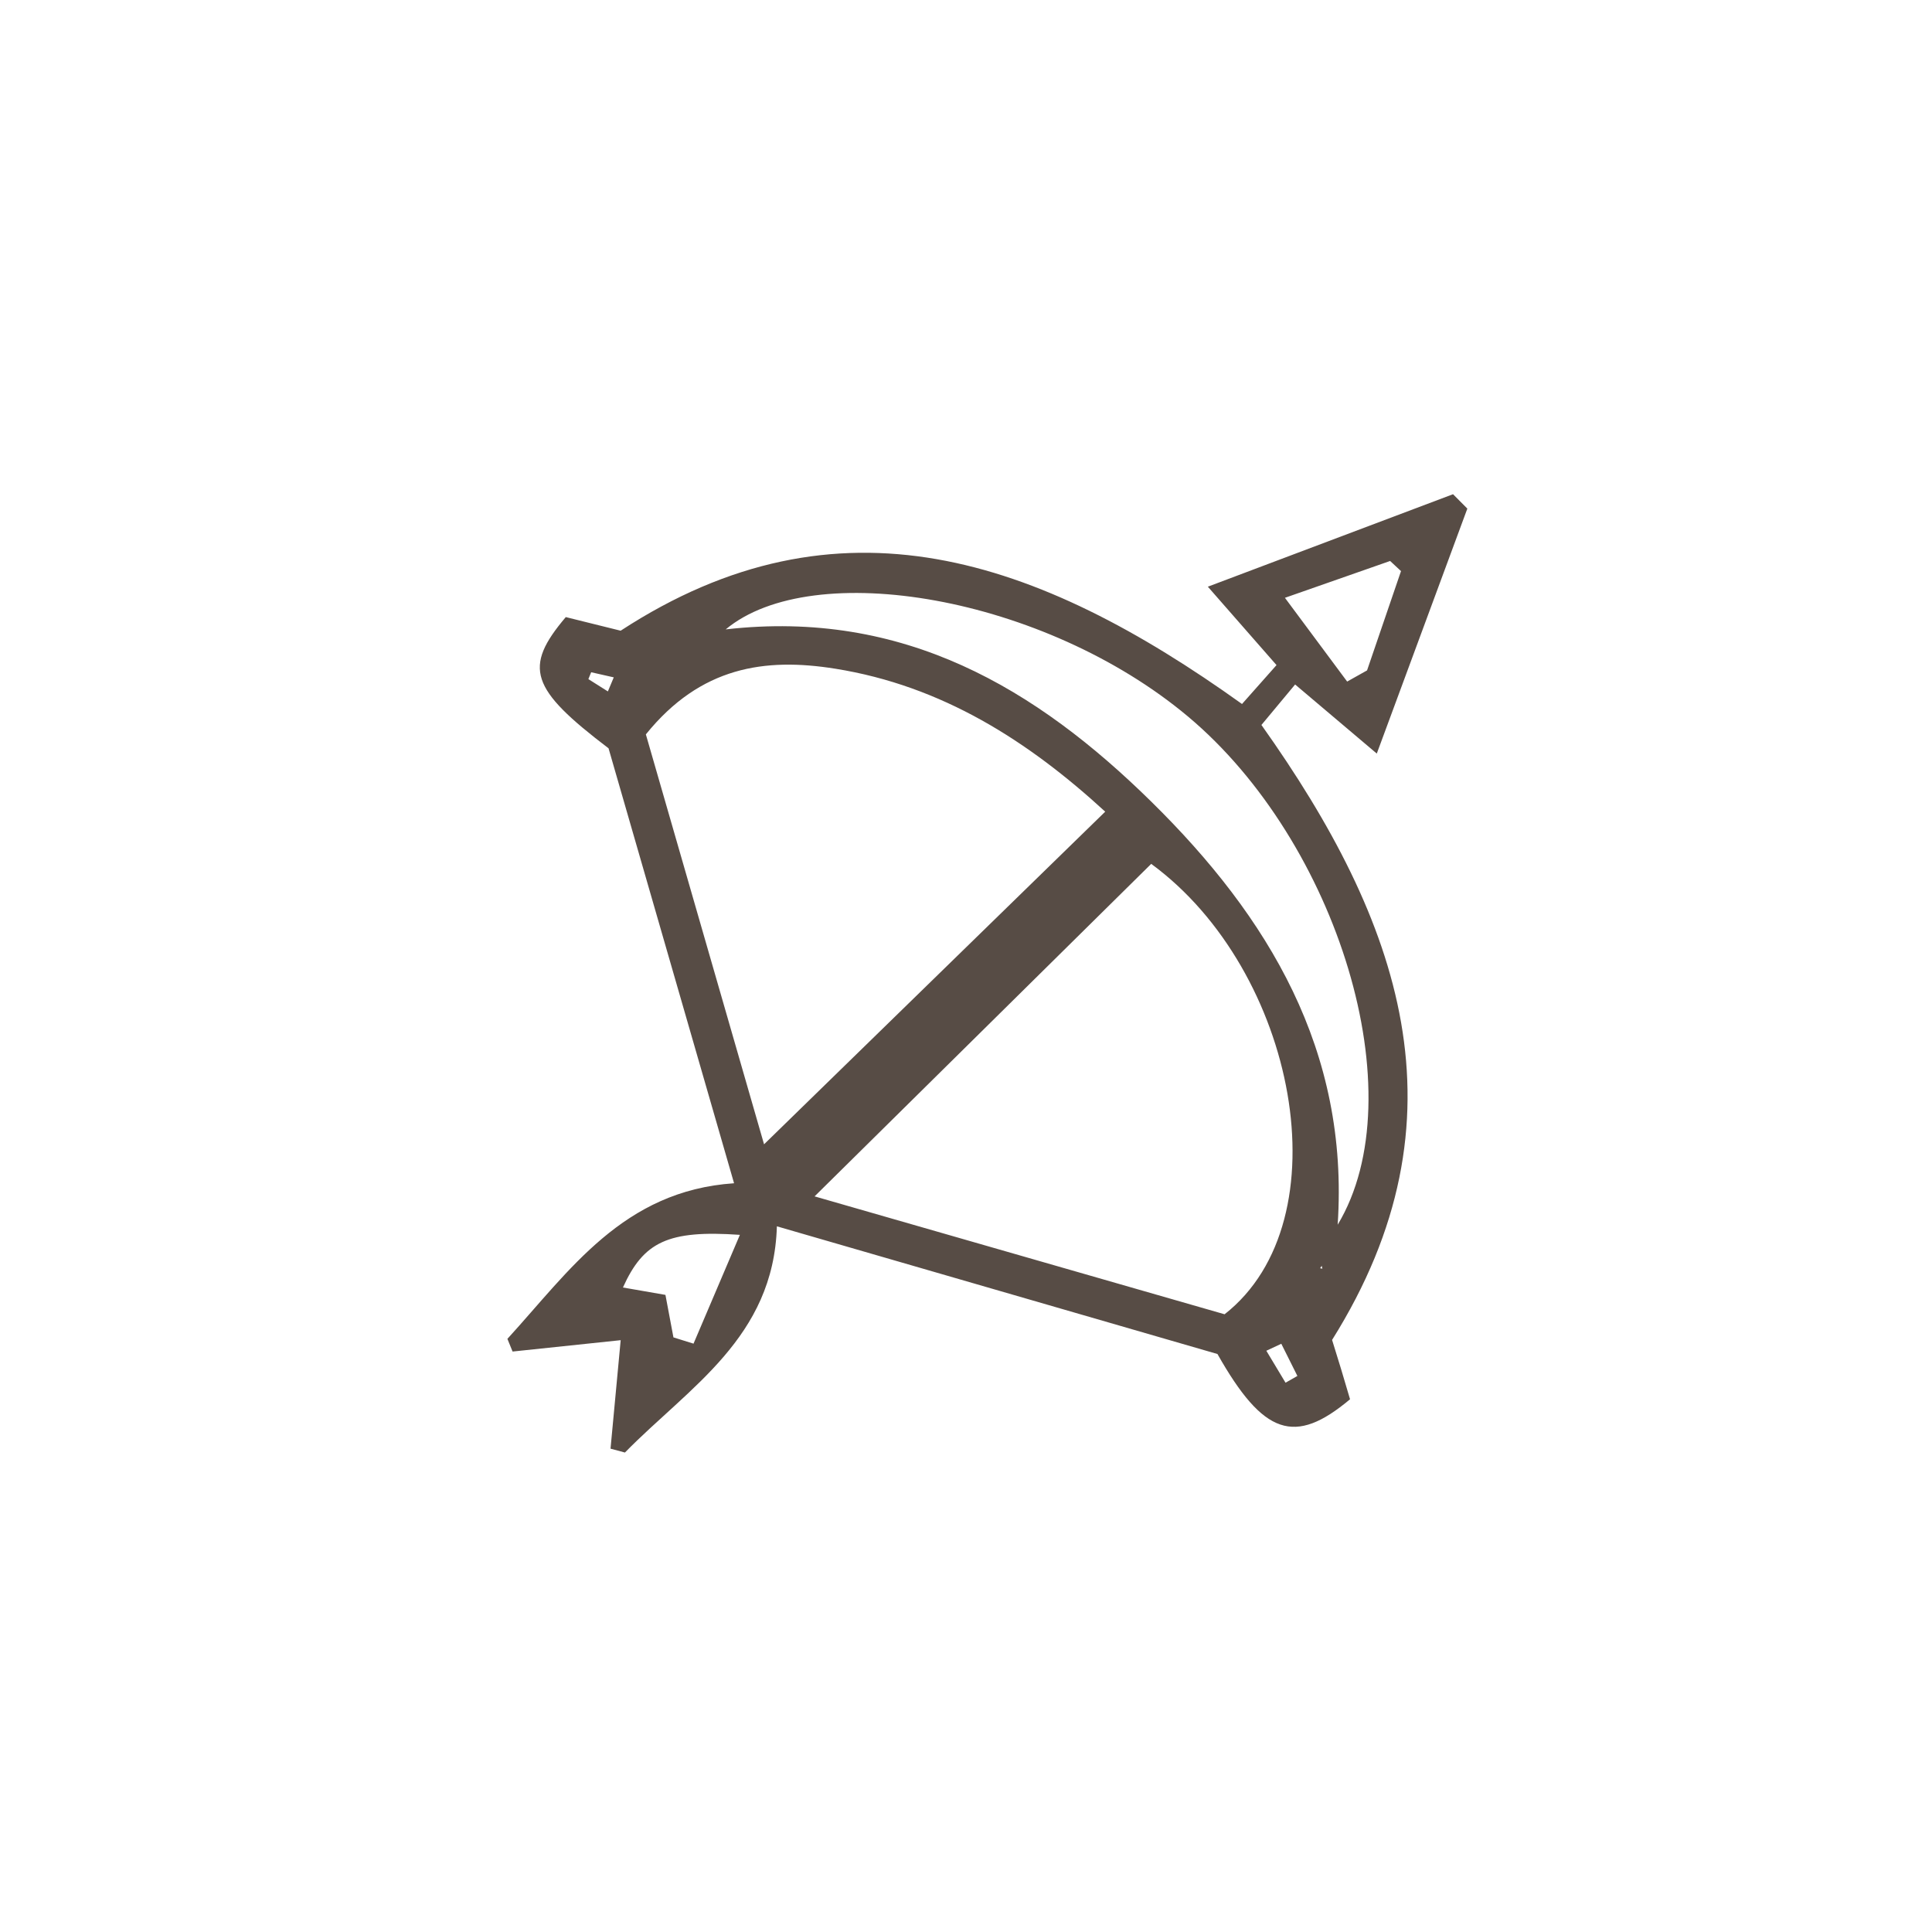 <svg xmlns="http://www.w3.org/2000/svg" width="200" height="200" viewBox="0 0 200 200">
  <g id="img-sagittarius" transform="translate(-1649 1606)">
    <rect id="Rectangle_11" data-name="Rectangle 11" width="200" height="200" transform="translate(1649 -1606)" fill="rgba(217,217,217,0)"/>
    <g id="Group_10" data-name="Group 10" transform="translate(18 -3)">
      <path id="Path_2" data-name="Path 2" d="M-119.767-1514.478c-4.528-15.689-8.8-30.481-12.994-45.027-8.1-6.157-8.853-8.358-4.426-13.582l5.68,1.409c22.582-14.733,43.189-7.549,64.323,7.587l3.572-4.027-7.109-8.116,25.382-9.573,1.481,1.489c-3.022,8.174-6.043,16.348-9.374,25.359l-8.454-7.152-3.488,4.19c14.392,20.263,21.726,40.668,7.314,63.661.268.866.609,1.952.939,3.042.325,1.074.638,2.151.92,3.1-5.726,4.81-8.966,3.726-13.725-4.683l-45.608-13.219c-.338,11.519-9.1,16.65-15.731,23.418l-1.49-.4c.332-3.554.665-7.108,1.051-11.232l-11.191,1.177-.535-1.313C-136.776-1505.437-131.261-1513.7-119.767-1514.478Zm-9.129-46.463c4.126,14.309,8.276,28.7,12.234,42.431l35.317-34.434c-7.954-7.3-16.87-13.029-27.947-14.8C-116.57-1568.907-123.232-1567.962-128.9-1560.941Zm52.313,13.4-34.849,34.421,42.444,12.205C-56.553-1510.654-61.544-1536.53-76.583-1547.54Zm19.3,37.359c8.113-13.452-.021-39.658-15.5-52.618-14.88-12.461-38.841-16.523-47.849-9.013,18.413-2.108,32.144,6.108,44.075,17.85C-64.457-1542.059-56.078-1528.22-57.282-1510.181Zm.983-56.231,2.06-1.155q1.758-5.139,3.515-10.28l-1.127-1.048-10.89,3.813Zm-69.744,67.89,2.08.649,4.8-11.263c-7.453-.52-9.978.733-12.107,5.45l4.4.766C-126.568-1501.317-126.305-1499.92-126.043-1498.522Zm62.926.66-1.548.725,1.987,3.308,1.227-.7Zm-69.712-67.529c.247-.589.36-.857.61-1.456l-2.34-.529-.288.71Zm73.891,59.458-.158.254.233.043Z" transform="translate(1826.757 33.968)" fill="#574c45"/>
    </g>
  </g>
</svg>

